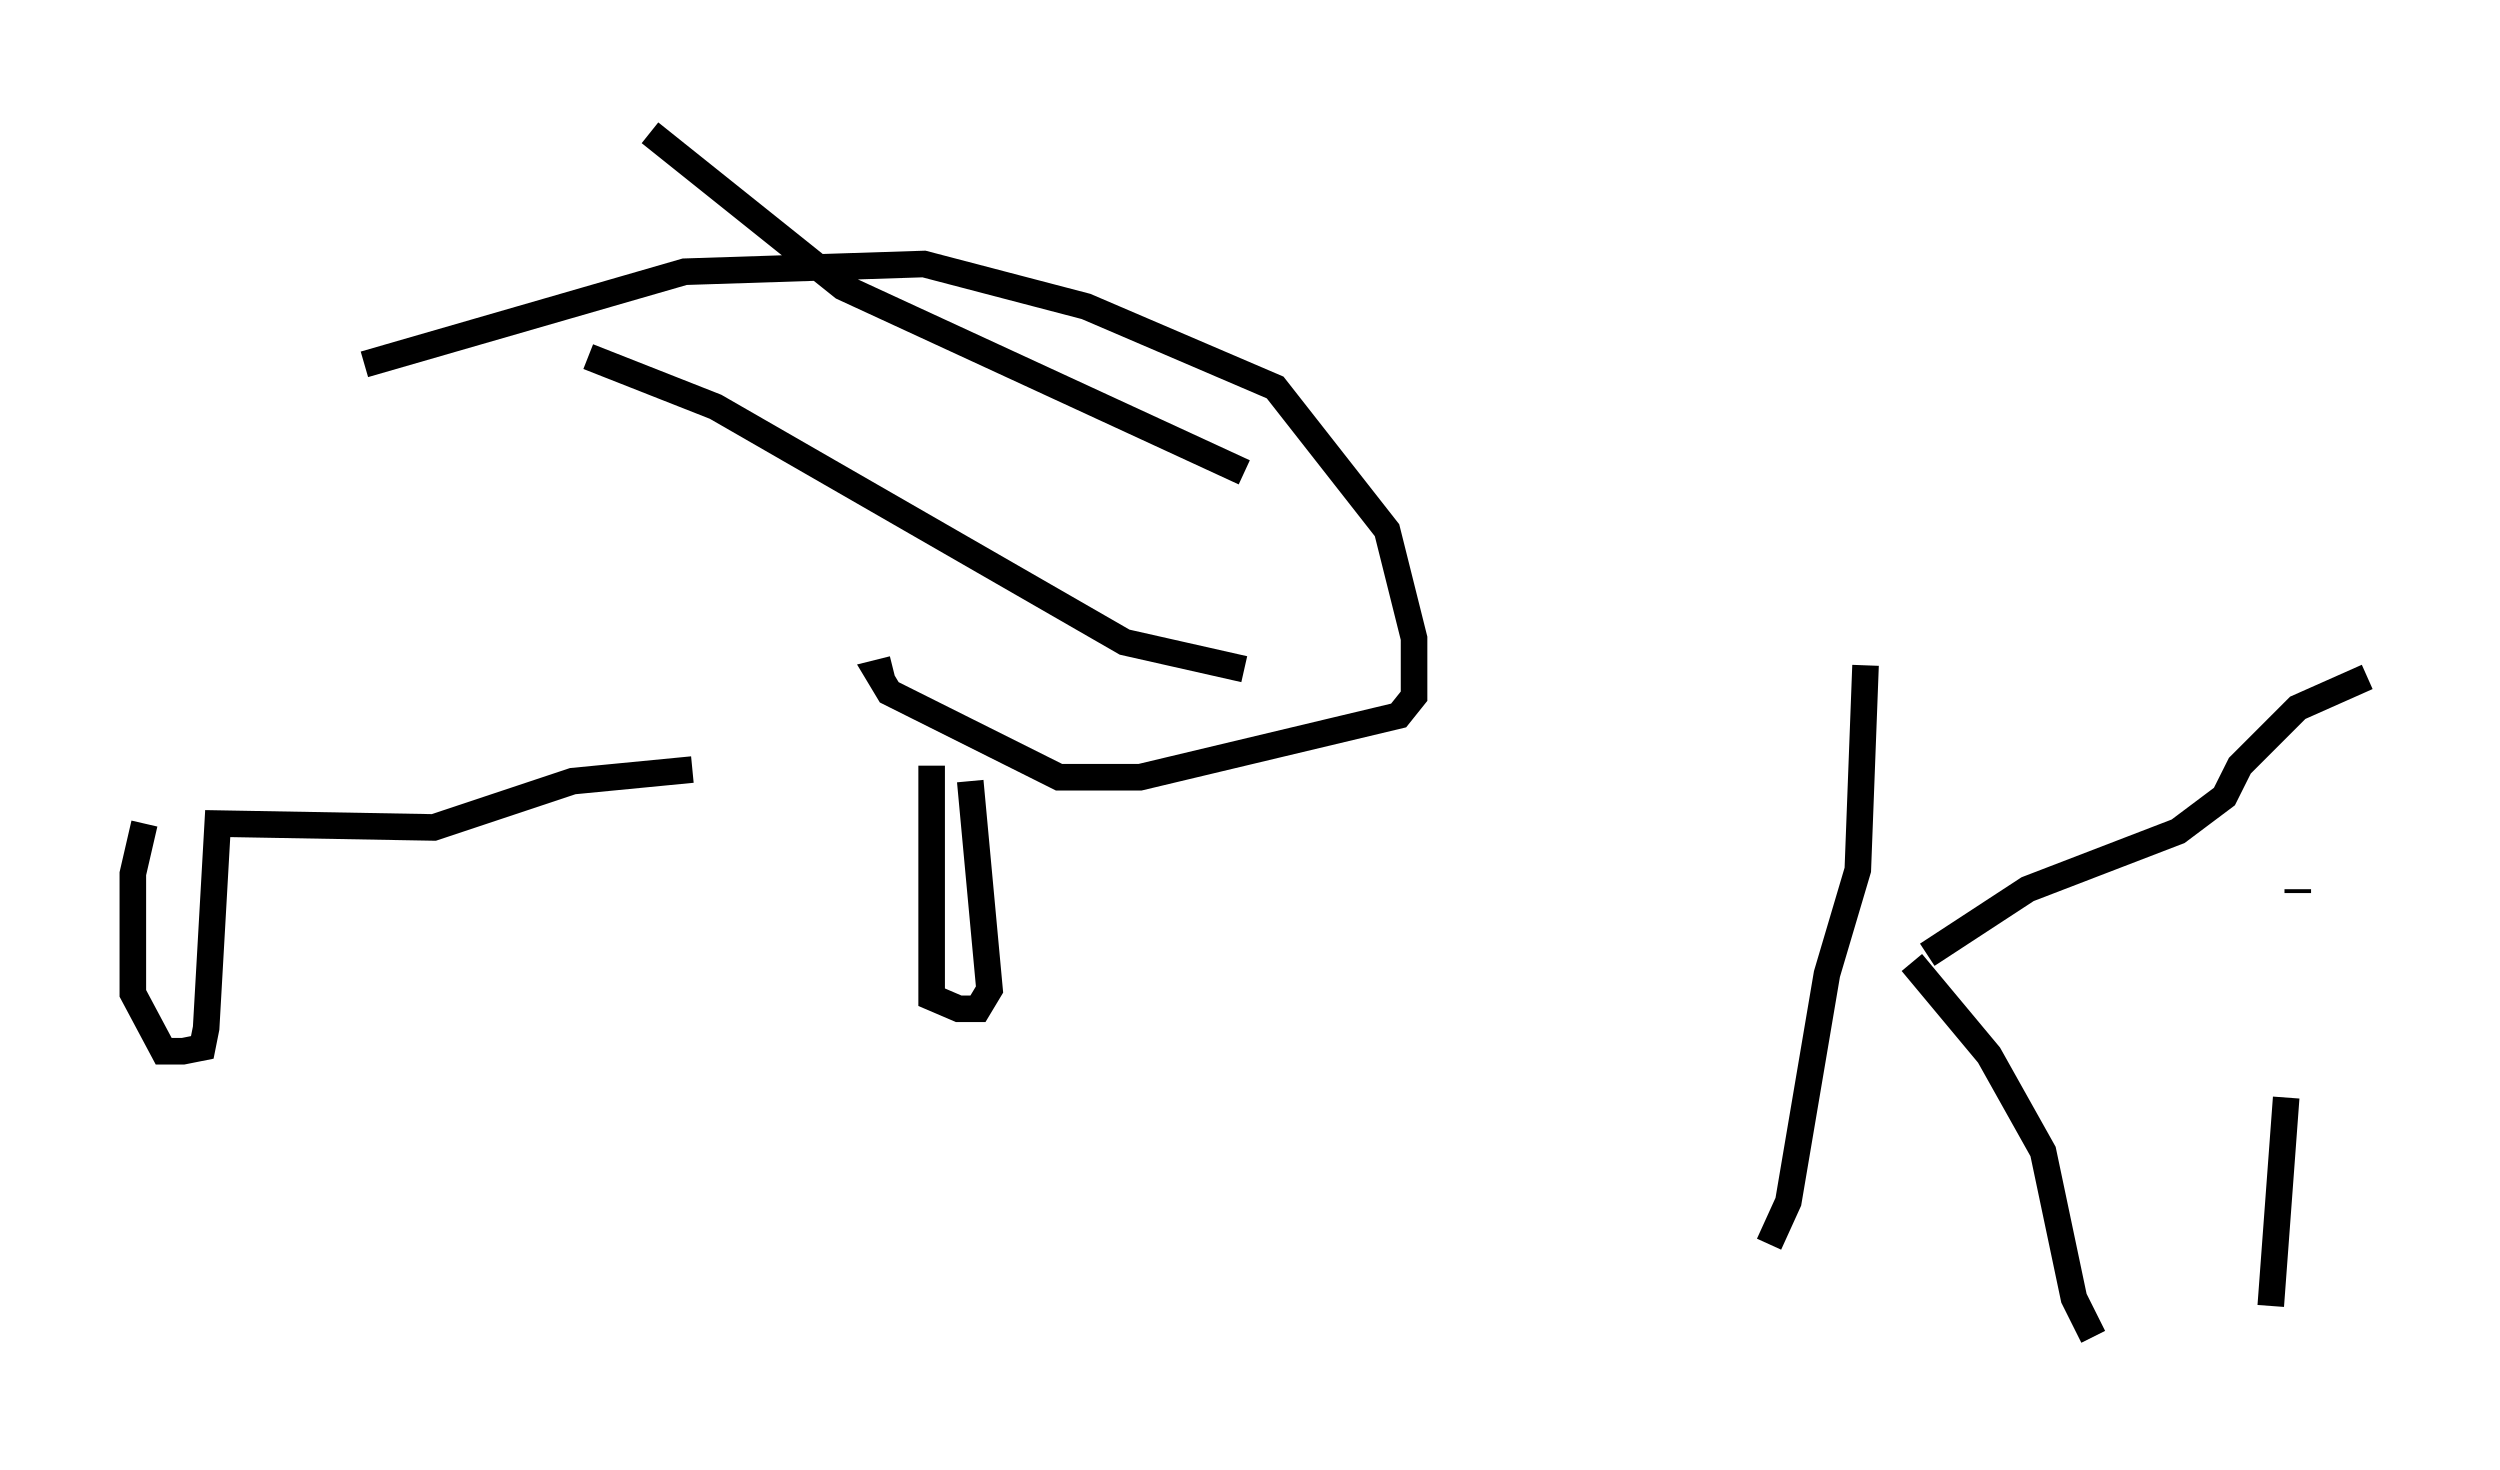 <?xml version="1.0" encoding="utf-8" ?>
<svg baseProfile="full" height="55.318" version="1.1" width="94.1" xmlns="http://www.w3.org/2000/svg" xmlns:ev="http://www.w3.org/2001/xml-events" xmlns:xlink="http://www.w3.org/1999/xlink"><defs /><rect fill="white" height="55.318" width="94.1" x="0" y="0" /><path d="M36.81, 28.966 m-10.749, 0.0 l-4.503, 0.436 -5.229, 1.743 l-8.134, -0.145 -0.436, 7.698 l-0.145, 0.726 -0.726, 0.145 l-0.726, 0.0 -1.162, -2.179 l0.0, -4.503 0.436, -1.888 m29.631, -2.179 l0.0, 8.715 1.017, 0.436 l0.726, 0.0 0.436, -0.726 l-0.726, -7.844 m-22.804, -15.687 l12.056, -3.486 9.006, -0.291 l6.101, 1.598 7.117, 3.05 l4.212, 5.374 1.017, 4.067 l0.0, 2.179 -0.581, 0.726 l-9.732, 2.324 -3.05, 0.0 l-6.391, -3.196 -0.436, -0.726 l0.581, -0.145 m13.218, -7.408 l-15.106, -6.972 -7.263, -5.81 m22.369, 20.19 l-4.503, -1.017 -15.397, -8.86 l-4.793, -1.888 m48.078, 11.62 l-0.291, 7.698 -1.162, 3.922 l-1.453, 8.57 -0.726, 1.598 m5.955, -10.894 l3.777, -2.469 5.665, -2.179 l1.743, -1.307 0.581, -1.162 l2.179, -2.179 2.615, -1.162 m-17.14, 10.749 l2.905, 3.486 2.034, 3.631 l1.162, 5.52 0.726, 1.453 m7.263, -9.006 l-0.581, 7.844 m1.017, -15.687 l0.0, 0.145 " fill="none" stroke="black" stroke-width="1" /></svg>